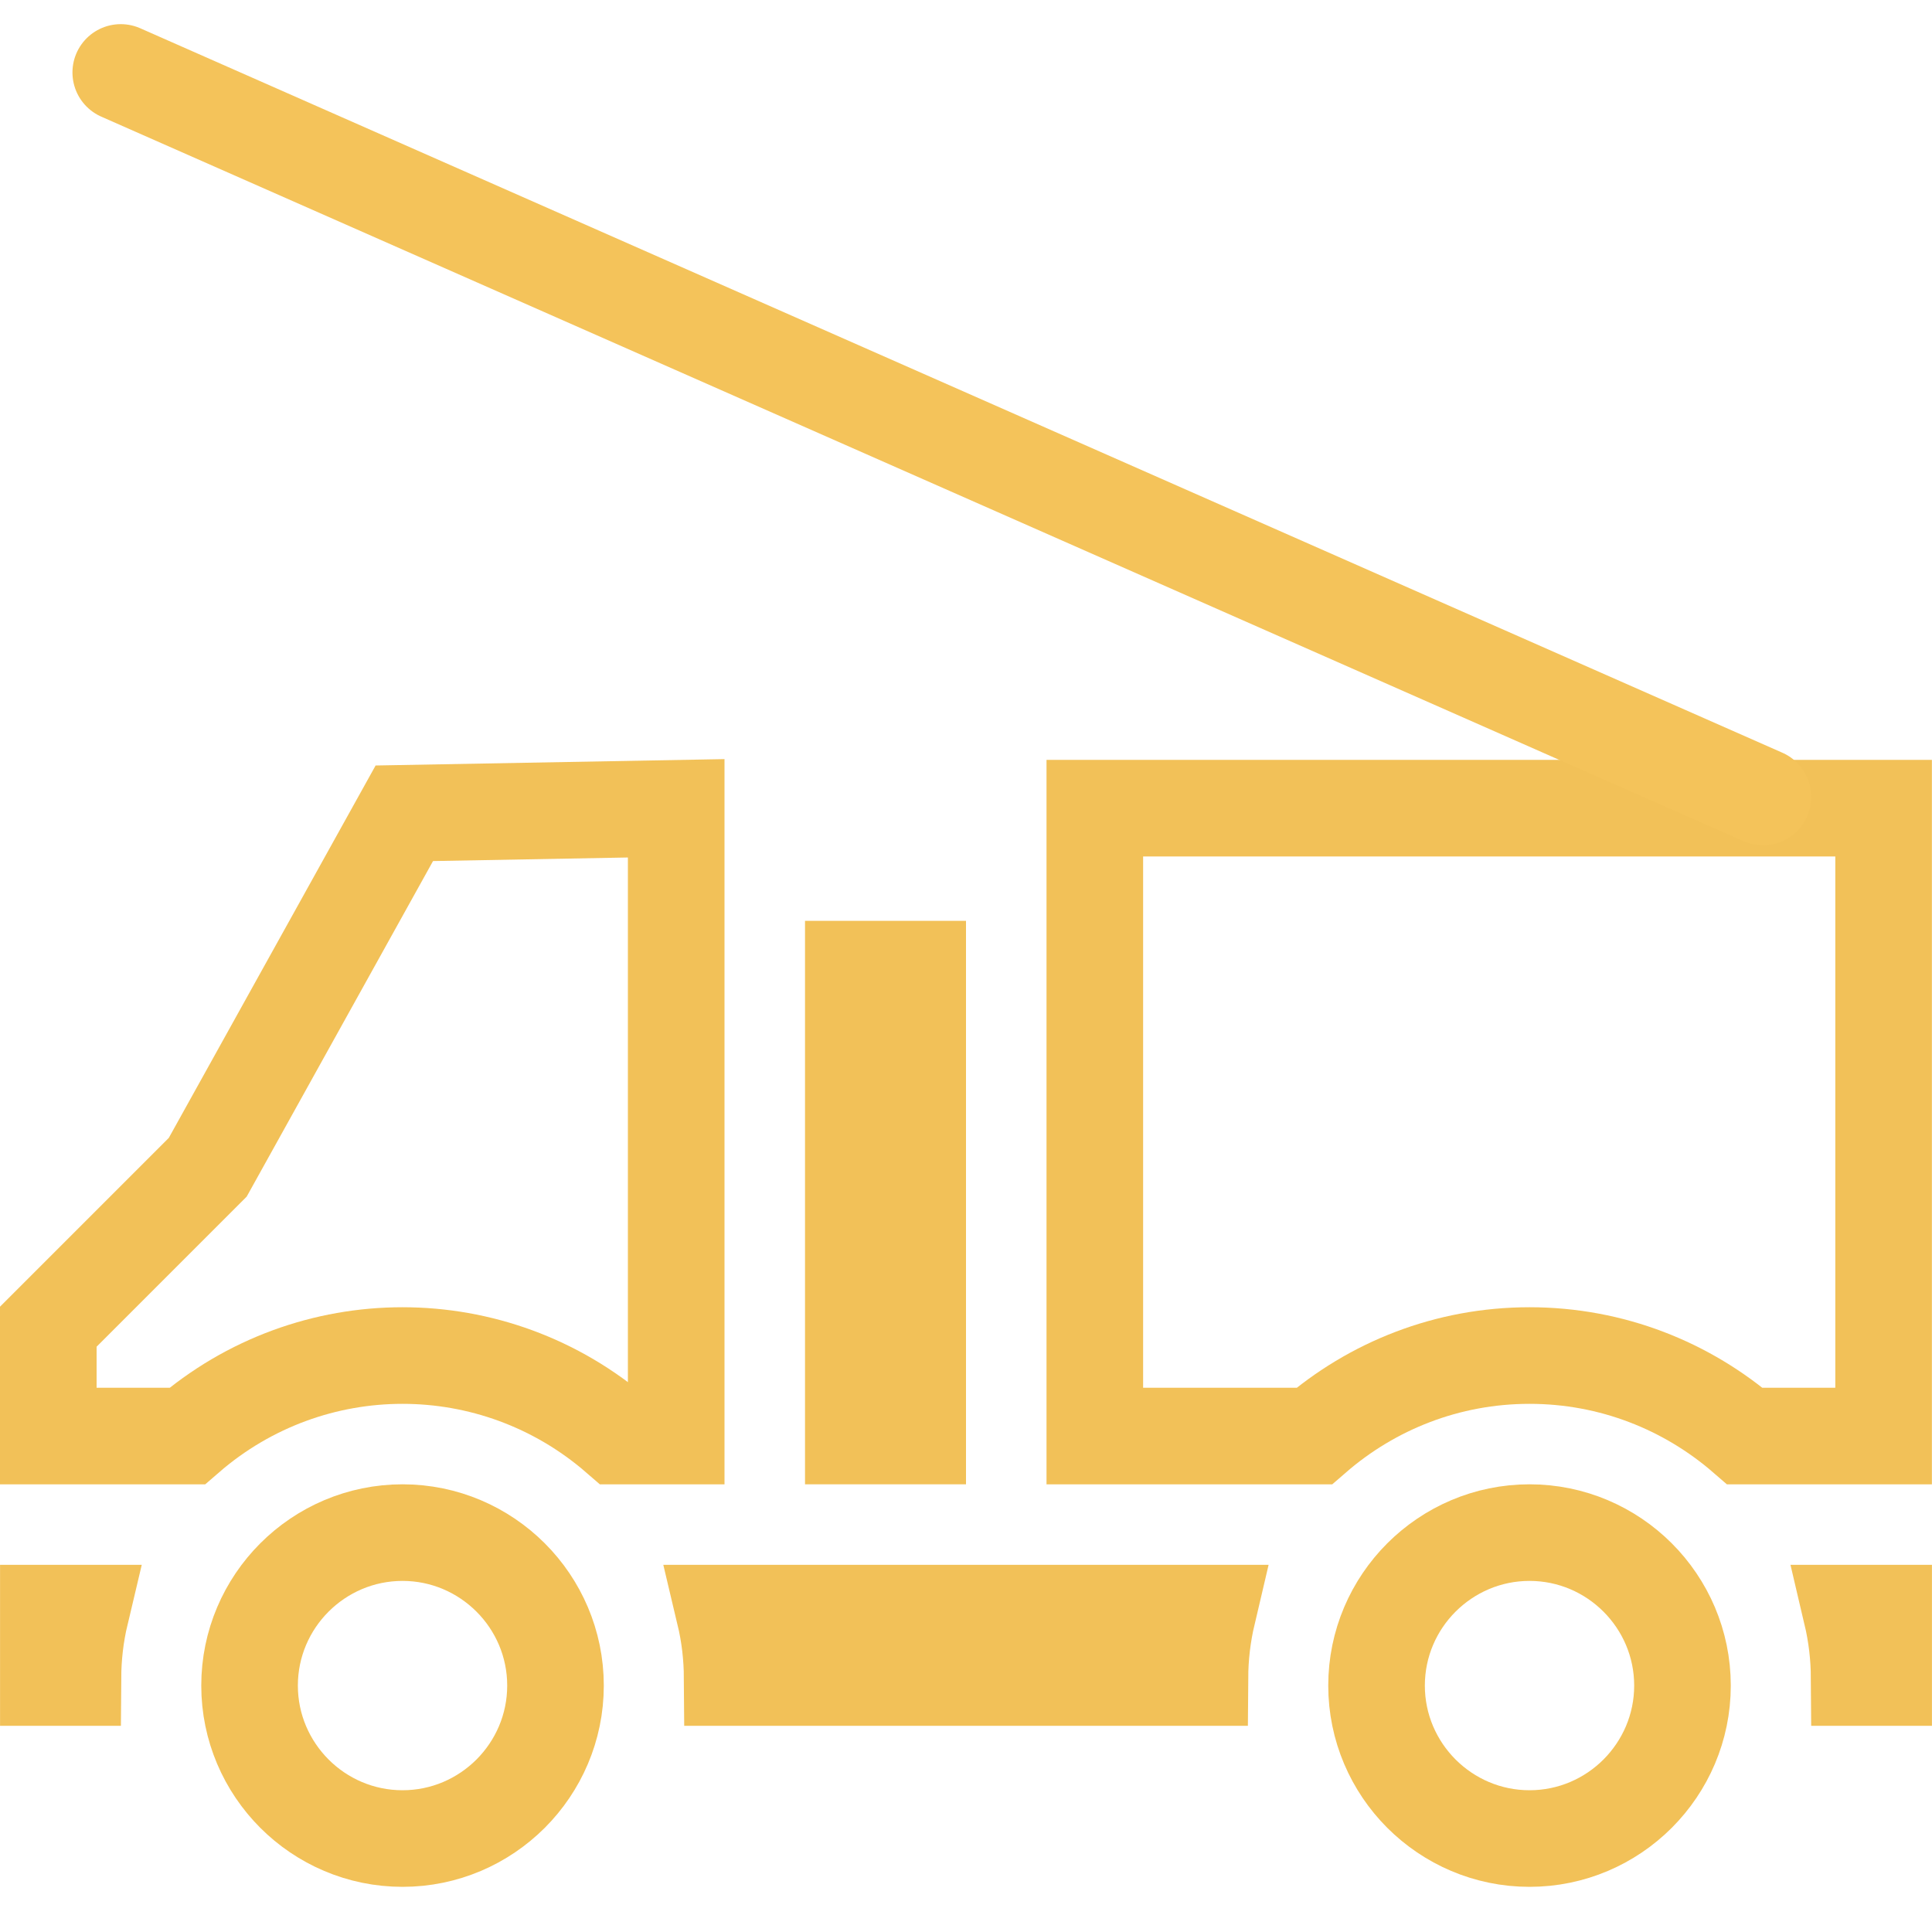 <?xml version="1.0" encoding="UTF-8"?>
<svg width="40px" height="40px" viewBox="0 0 40 40" version="1.1" xmlns="http://www.w3.org/2000/svg" xmlns:xlink="http://www.w3.org/1999/xlink">
    <title>ic-industrial</title>
    <g id="Page-1" stroke="none" stroke-width="1" fill="none" fill-rule="evenodd">
        <g id="Desktop" transform="translate(-812, -2669)" stroke-width="2">
            <g id="Group-29" transform="translate(42, 2448)">
                <g id="Group-15" transform="translate(640, 180)">
                    <g id="Group-12" transform="translate(0, 42)">
                        <g id="ic-industrial" transform="translate(130, 0)">
                            <path d="M8.334,30.731 C7.461,30.731 6.669,31.087 6.096,31.66 C5.523,32.233 5.167,33.025 5.167,33.898 C5.167,34.771 5.523,35.562 6.096,36.136 C6.669,36.709 7.461,37.065 8.334,37.065 C9.207,37.065 9.998,36.709 10.572,36.136 C11.145,35.562 11.501,34.771 11.501,33.898 C11.501,33.025 11.145,32.233 10.572,31.66 C9.998,31.087 9.207,30.731 8.334,30.731 Z" id="Fill-2099" stroke="#F2C158"></path>
                            <path d="M31.667,30.731 C30.794,30.731 30.003,31.087 29.429,31.66 C28.856,32.233 28.5,33.025 28.5,33.898 C28.5,34.771 28.856,35.562 29.429,36.136 C30.003,36.709 30.794,37.065 31.667,37.065 C32.54,37.065 33.332,36.709 33.905,36.136 C34.478,35.562 34.834,34.771 34.834,33.898 C34.834,33.025 34.478,32.233 33.905,31.66 C33.332,31.087 32.54,30.731 31.667,30.731 Z" id="Fill-2100" stroke="#F2C158"></path>
                            <path d="M19,19.065 L17.667,19.065 L17.667,28.731 L19,28.731 L19,19.065 Z" id="Fill-2101" stroke="#F2C158"></path>
                            <path d="M22.667,15.732 L22.667,28.732 L27.209,28.732 C28.406,27.694 29.963,27.065 31.667,27.065 C33.371,27.065 34.929,27.694 36.127,28.732 L38.998,28.732 L38.998,15.732 L22.667,15.732 Z" id="Fill-2102" stroke="#F2C158"></path>
                            <path d="M8.371,15.838 L4.301,23.167 L1,26.468 L1,28.732 L3.875,28.732 C5.157,27.62 6.746,27.065 8.333,27.065 C9.922,27.065 11.51,27.62 12.793,28.732 L14,28.732 L14,15.735 L8.371,15.838 Z" id="Path" stroke="#F2C158"></path>
                            <line x1="36.5" y1="15.5" x2="2.5" y2="0.5" id="Line-2" stroke="#F4C35A" stroke-linecap="round"></line>
                            <path d="M14.999,32.398 C15.107,32.852 15.156,33.291 15.159,33.731 L24.843,33.731 C24.846,33.292 24.895,32.852 25.002,32.398 L14.999,32.398 Z" id="Fill-2104" stroke="#F2C158"></path>
                            <path d="M1.001,32.398 L1.001,33.731 L1.51,33.731 C1.513,33.292 1.561,32.852 1.669,32.398 L1.001,32.398 Z" id="Fill-2105" stroke="#F2C158"></path>
                            <path d="M38.999,32.398 L38.333,32.398 C38.44,32.852 38.489,33.291 38.492,33.731 L38.999,33.731 L38.999,32.398 Z" id="Fill-2106" stroke="#F2C158"></path>
                        </g>
                    </g>
                </g>
            </g>
        </g>
    </g>
</svg>
